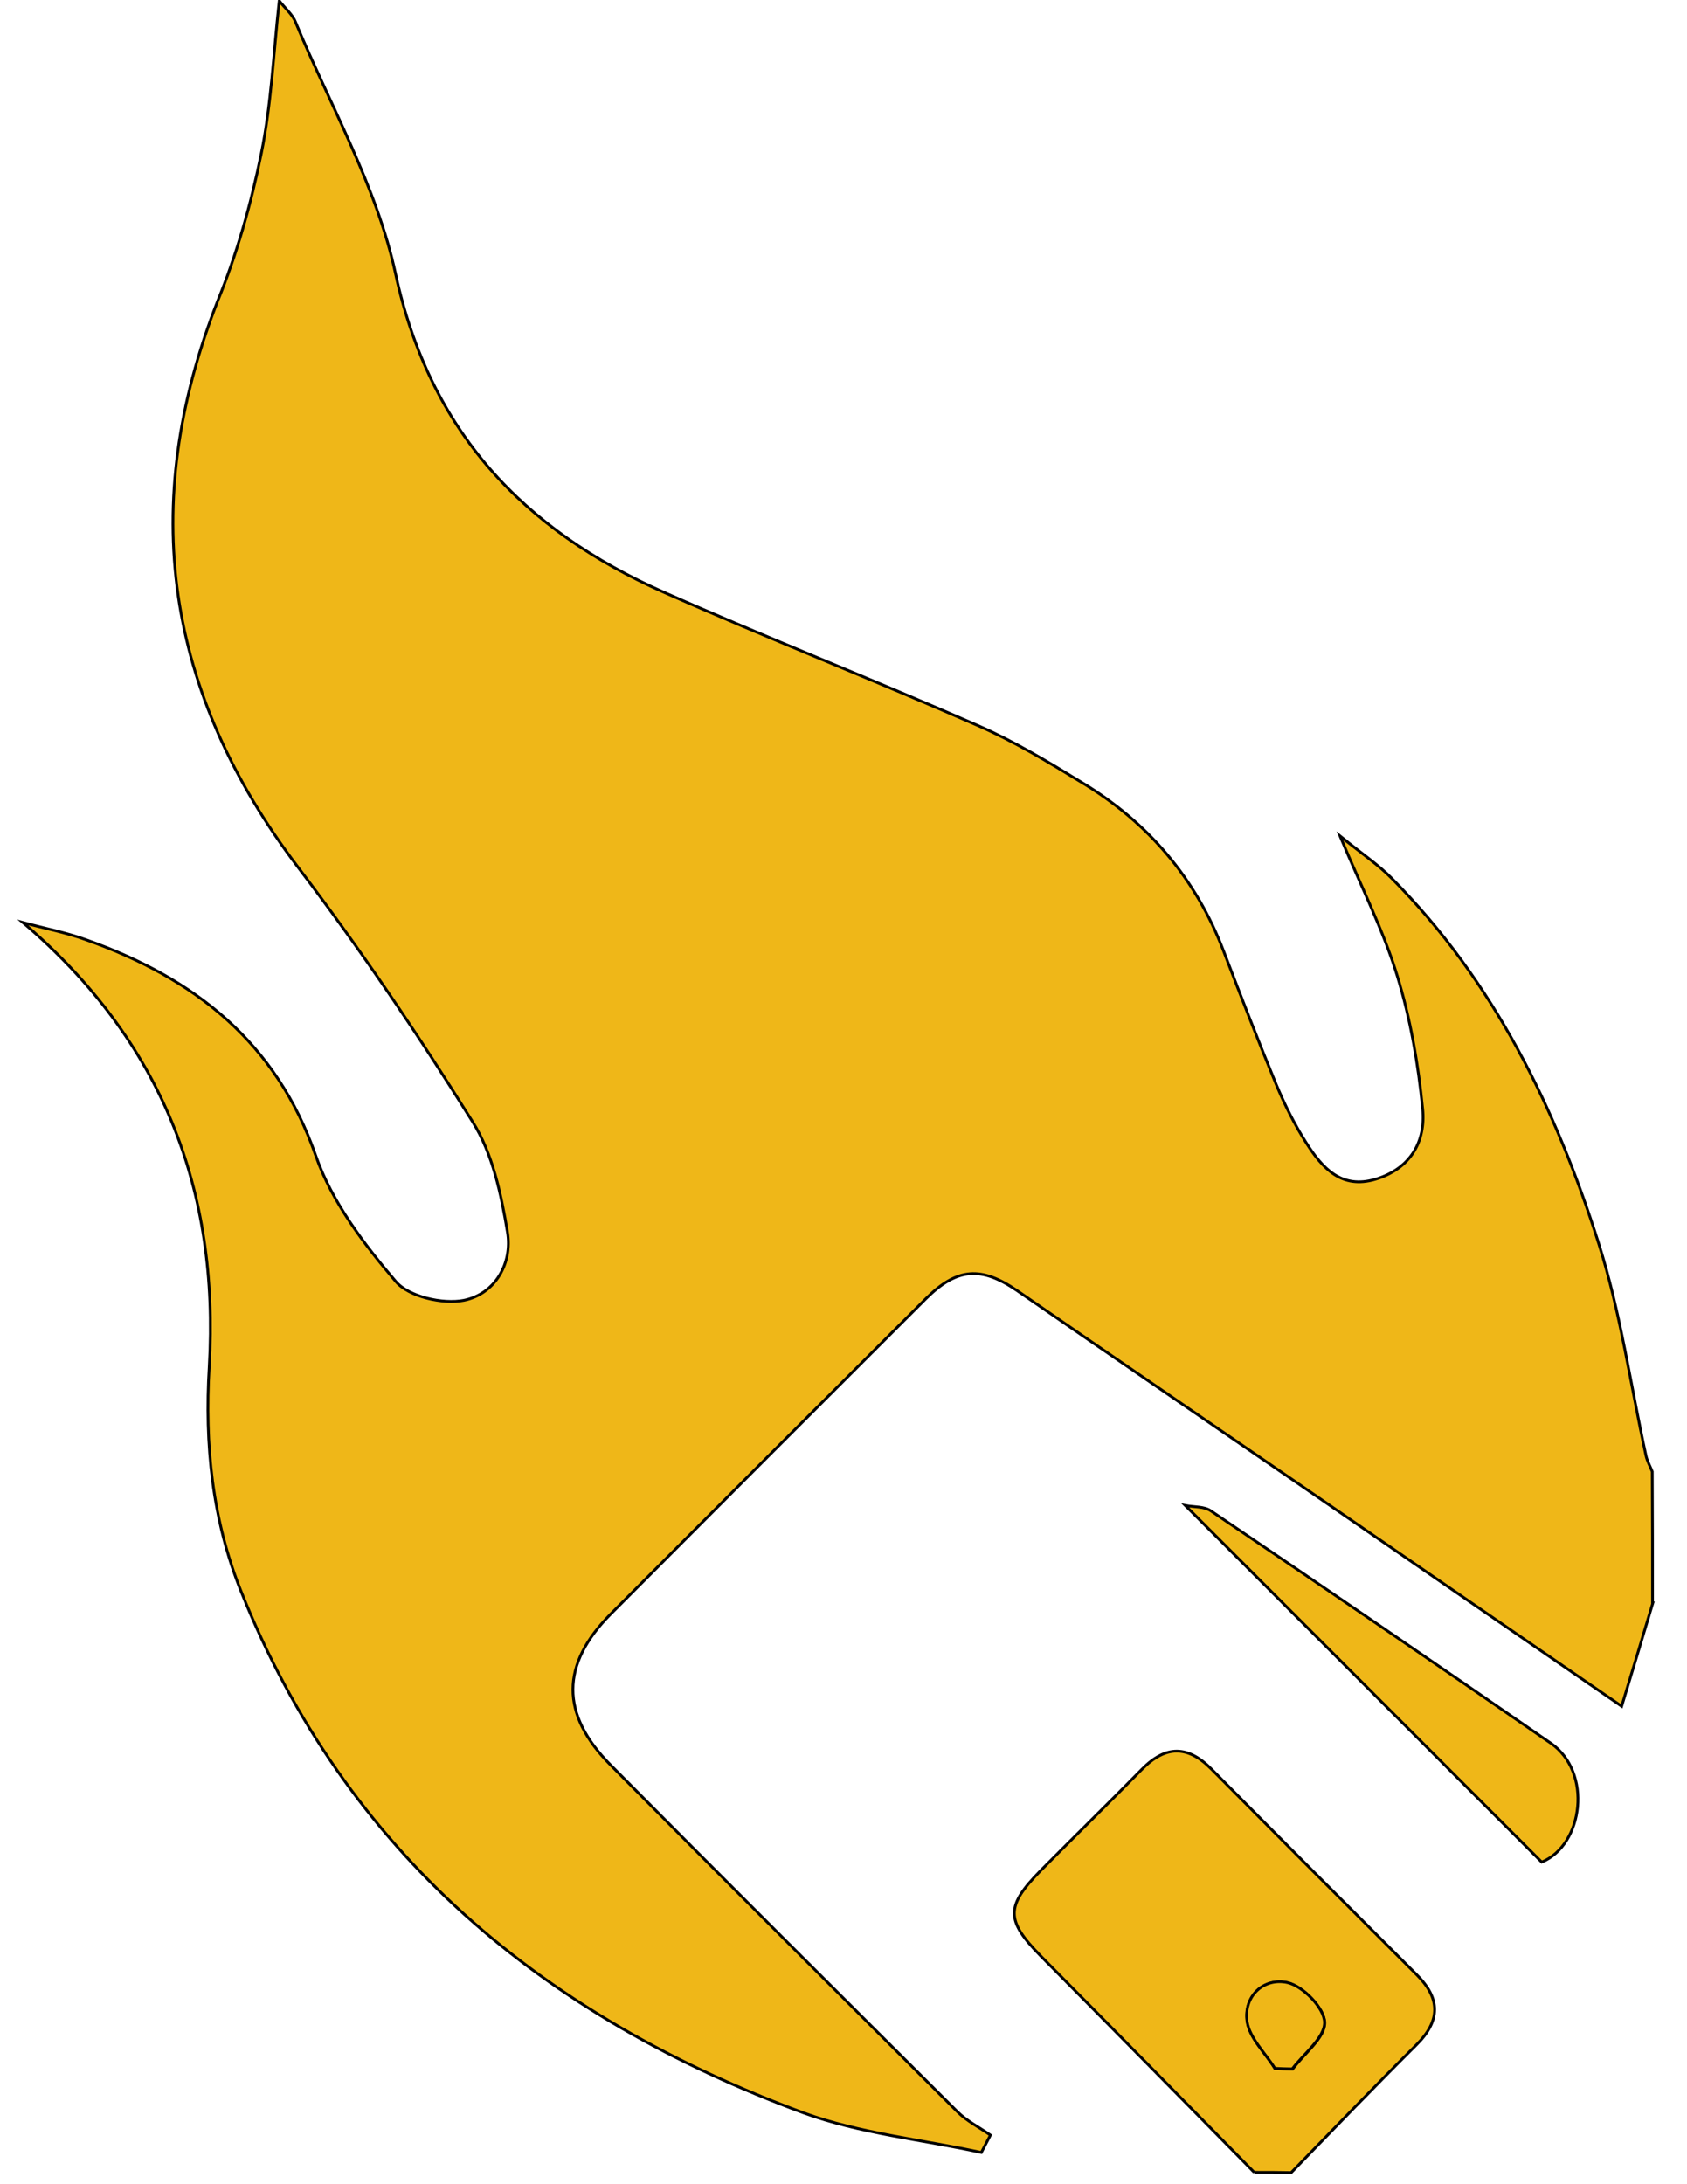 <svg version="1.1" id="Layer_1" xmlns="http://www.w3.org/2000/svg" x="0" y="0" viewBox="0 0 612 792" style="enable-background:new 0 0 612 792" xml:space="preserve">
    <style>
        .st0{fill:#efb718;stroke:#000;stroke-miterlimit:10}
    </style>
    <path class="st0" d="M599.5 581.6c-3.9 12.9-7.7 25.7-11.2 37.1-39-26.8-77.3-53.2-115.7-79.6-34.5-23.7-69.1-47.3-103.6-71.1-13-8.9-21.7-8.4-33.1 2.9-38.2 38.1-76.3 76.2-114.4 114.4-18.1 18.2-18.3 36.3 0 54.7 41.8 42.1 83.8 83.9 125.8 125.7 3.4 3.4 8 5.7 12 8.5l-3.3 6.3c-21.6-4.7-44.1-6.9-64.6-14.4-93.9-34.7-165.9-94-204-189.2C77 551 74.2 523.7 75.9 495.6c3.7-64-17-118.1-67.6-161.1 7.7 2.1 15.6 3.6 23 6.3 39.2 13.9 68.9 37 83.3 78.4 5.8 16.6 17.4 31.9 29 45.5 4.7 5.5 17 8.3 24.7 6.8 11.3-2.3 17.7-13.4 15.8-24.7-2.3-13.8-5.4-28.6-12.7-40.1-19.8-31.7-40.8-62.7-63.4-92.4-48-63.3-58-131-29.1-205C86 92 91.1 73.8 94.8 55.6c3.6-17.7 4.4-36 6.5-55.3 2.1 2.7 4.8 4.9 5.9 7.7 12.6 30.3 29.5 59.7 36.3 91.3 12.4 57.1 46.3 92.8 97.2 115.4 37.8 16.7 76.4 31.9 114.3 48.5 13 5.7 25.3 13.1 37.4 20.5 24.1 14.5 41.4 34.8 51.5 61.2 6.2 16.2 12.5 32.4 19.1 48.4 3.1 7.4 6.7 14.6 11 21.3 5.7 8.9 12.6 16.7 25 13 12.6-3.8 18.3-13.6 17.1-25.5-1.6-16.2-4.4-32.6-9.2-48.2-4.9-16.1-12.6-31.3-20.8-50.8 8.1 6.6 14 10.5 18.9 15.5 37 37.3 59.4 83.2 75 132.4 7.9 24.9 11.5 51.1 17.1 76.7.4 2 1.5 3.9 2.3 5.9.1 15.9.1 32 .1 48z"/>
    <path class="st0" d="M455 787.7c-25.8-26.2-51.6-52.4-77.5-78.5-12.7-12.9-12.7-18 0-30.9 12.2-12.3 24.6-24.4 36.8-36.8 8.6-8.7 16.6-8.7 25.2 0 24.7 24.9 49.6 49.8 74.5 74.6 8.6 8.6 8.6 16.6-.1 25.3-15.4 15.3-30.4 30.9-45.5 46.4-4.4-.1-8.9-.1-13.4-.1zm7.5-37.7c2.1.1 4.3.2 6.4.3 4.2-5.7 11.8-11.4 11.7-16.9-.1-5.1-7.8-13.1-13.4-14.4-8.5-1.9-16.1 4.6-14.7 14.1.8 5.9 6.5 11.2 10 16.9zM559.3 675.2 430 545.9c3.1.6 6.8.3 9.2 1.9 41.3 27.9 82.4 56 123.4 84.3 15.1 10.4 11.9 36.8-3.3 43.1z"/>
    <path class="st0" d="M462.5 750c-3.5-5.6-9.2-11-10.1-17-1.3-9.4 6.2-16 14.7-14.1 5.6 1.3 13.3 9.2 13.4 14.4.1 5.6-7.5 11.3-11.7 16.9-2 0-4.1-.1-6.3-.2z"/>
</svg>
